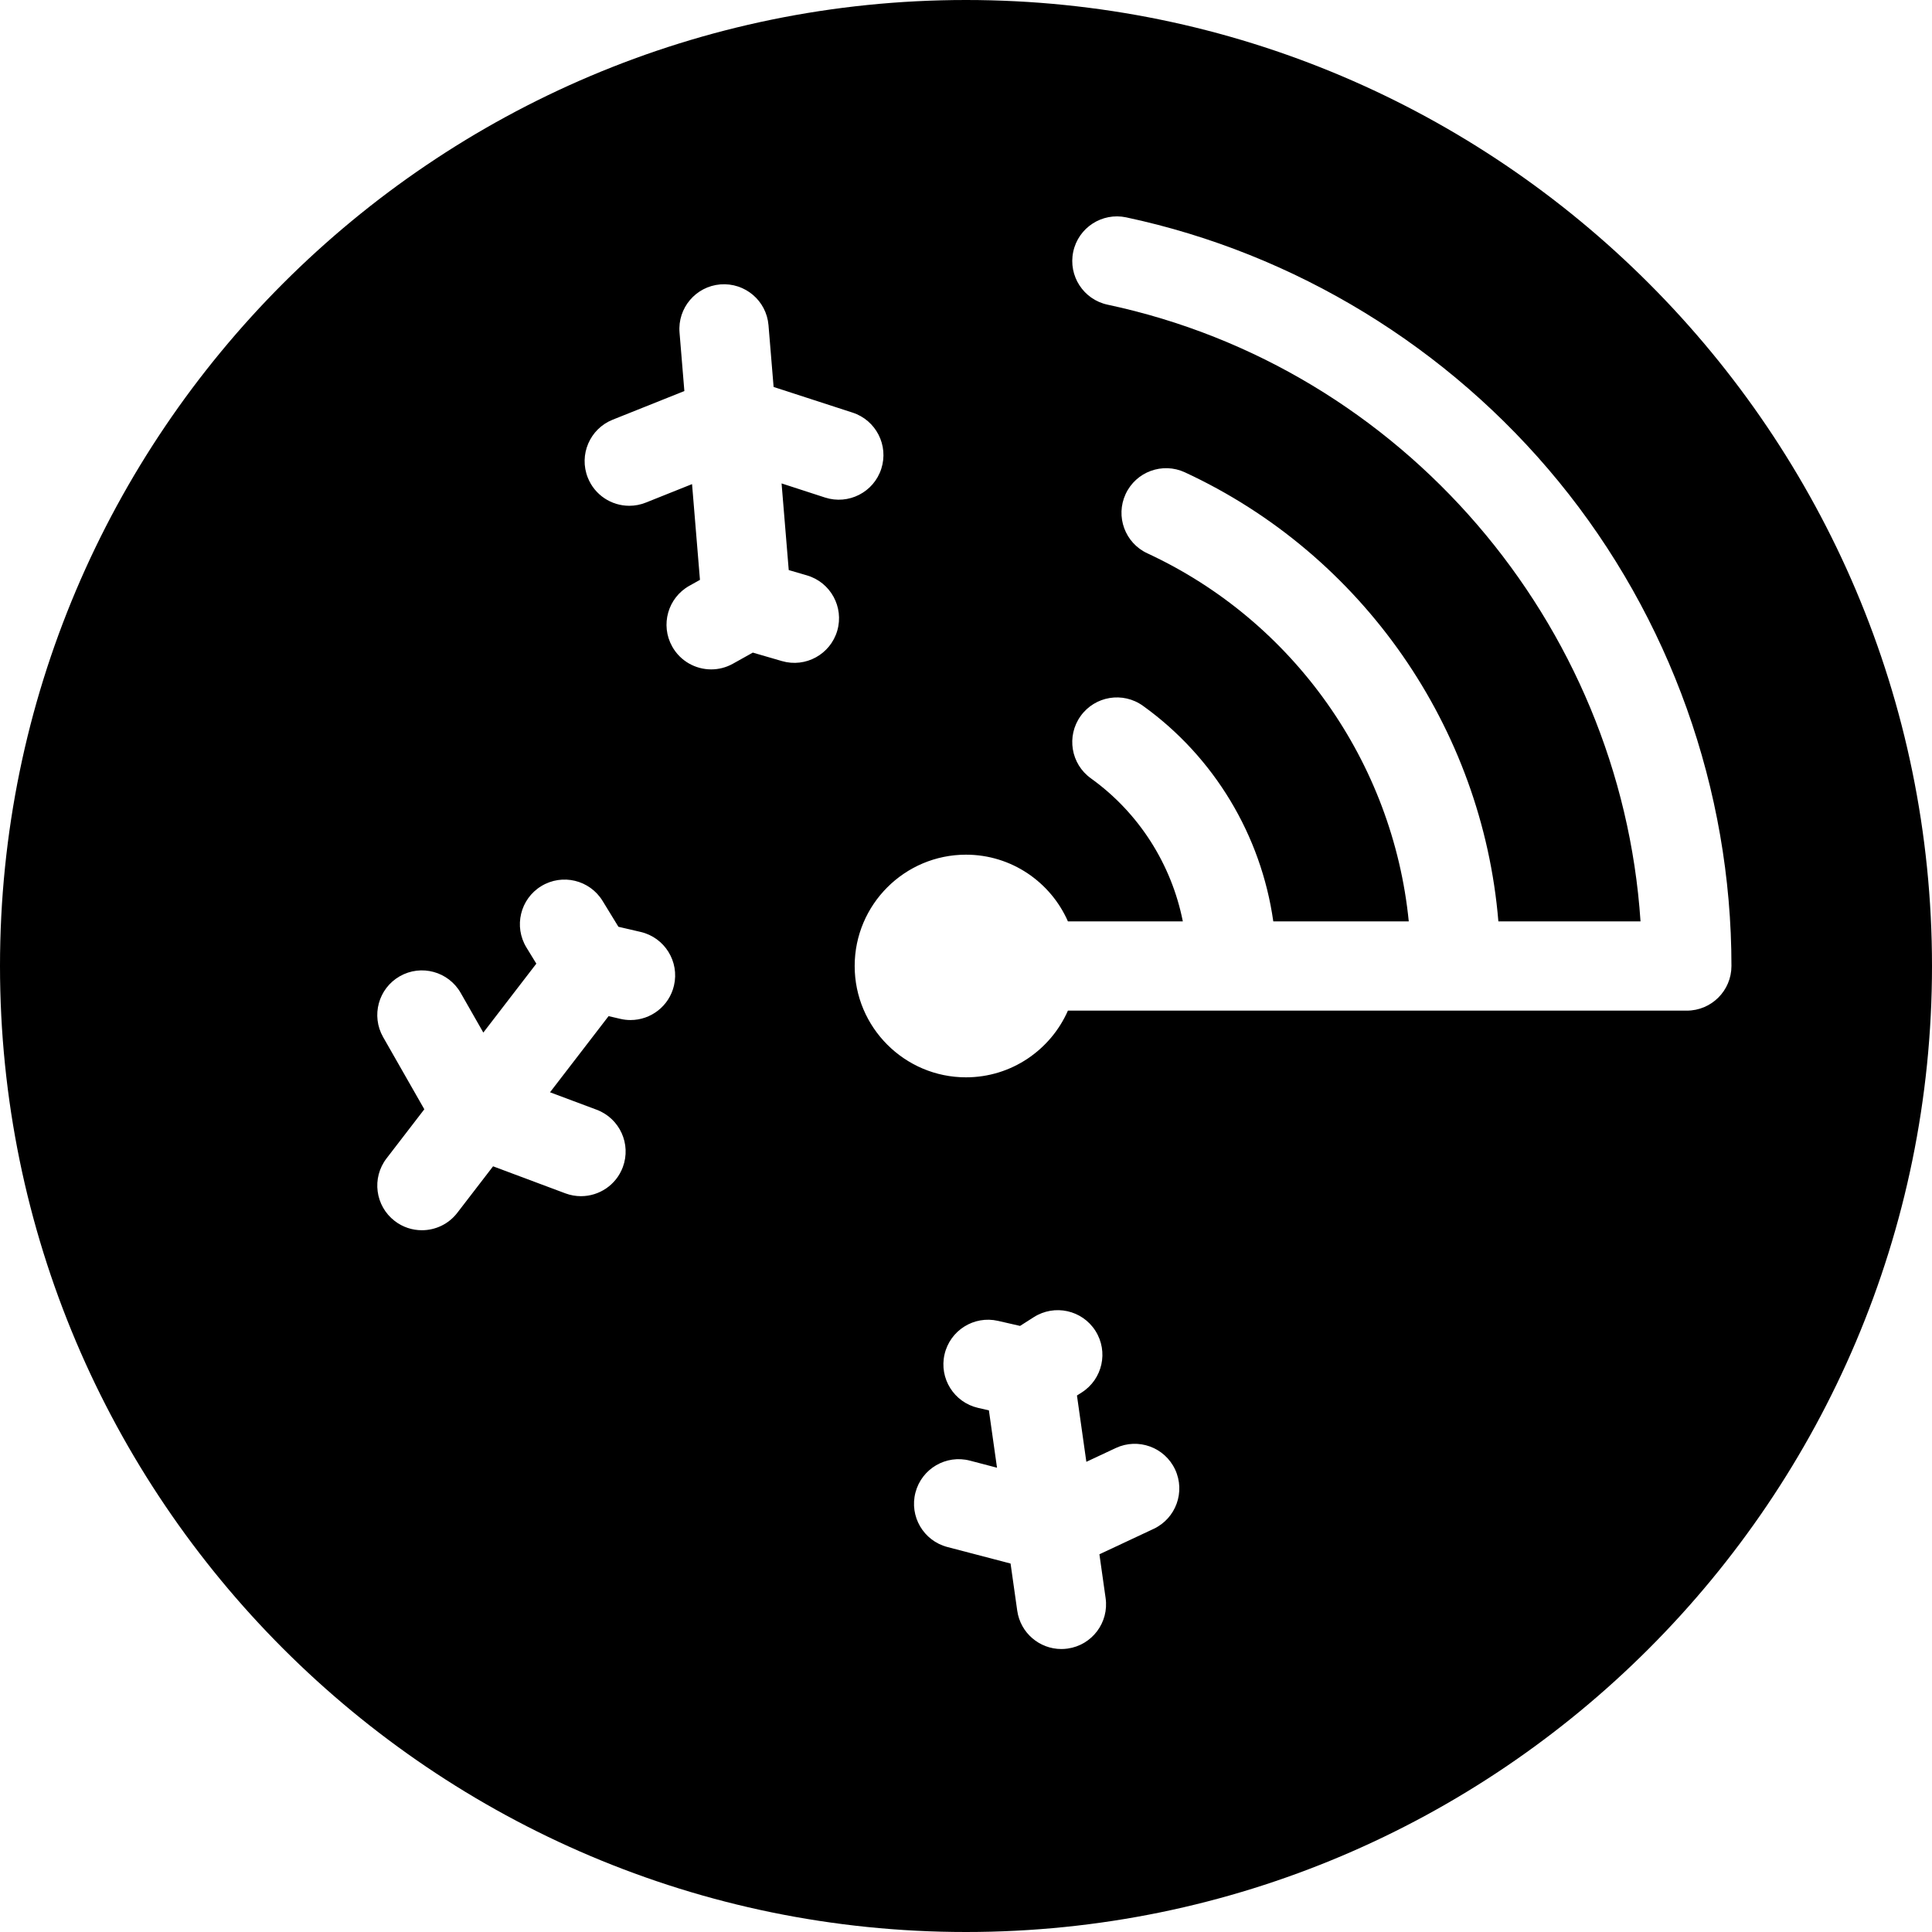<?xml version="1.0" encoding="iso-8859-1"?>
<!-- Generator: Adobe Illustrator 18.1.1, SVG Export Plug-In . SVG Version: 6.00 Build 0)  -->
<svg version="1.1" id="Capa_1" xmlns="http://www.w3.org/2000/svg" xmlns:xlink="http://www.w3.org/1999/xlink" x="0px" y="0px"
	 viewBox="0 0 612 612" style="enable-background:new 0 0 612 612;" xml:space="preserve">
<g>
	<path d="M306,0C137.269,0,0,137.272,0,306s137.269,306,306,306s306-137.272,306-306S474.728,0,306,0z M213.5,312.182
		c-1.519,6.529-7.332,10.938-13.76,10.938c-1.06,0-2.138-0.119-3.215-0.37l-3.741-0.871l-18.556,24.124l14.767,5.523
		c7.313,2.737,11.026,10.884,8.291,18.2c-2.124,5.681-7.516,9.187-13.245,9.187c-1.646,0-3.32-0.288-4.951-0.896l-22.899-8.565
		l-11.334,14.733c-2.783,3.62-6.976,5.517-11.215,5.517c-3.009,0-6.043-0.956-8.611-2.932c-6.187-4.762-7.347-13.636-2.585-19.828
		l11.967-15.558l-13.042-22.849c-3.871-6.781-1.513-15.417,5.271-19.288c6.781-3.866,15.417-1.507,19.288,5.271l7.174,12.569
		l16.791-21.83l-3.128-5.11c-4.075-6.659-1.982-15.366,4.677-19.441c6.662-4.072,15.363-1.982,19.441,4.677l5.014,8.189l7.03,1.634
		C210.54,296.977,215.268,304.575,213.5,312.182z M255.595,182.259c7.496,2.183,11.806,10.03,9.623,17.527
		c-2.183,7.496-10.039,11.806-17.527,9.623l-9.221-2.684l-6.303,3.521c-2.18,1.219-4.55,1.798-6.883,1.798
		c-4.957,0-9.767-2.613-12.357-7.248c-3.809-6.818-1.369-15.431,5.449-19.24l3.351-1.872l-2.505-30.331l-14.642,5.854
		c-1.719,0.687-3.498,1.012-5.243,1.012c-5.613,0-10.921-3.362-13.132-8.893c-2.898-7.25,0.631-15.482,7.881-18.378l22.701-9.074
		l-1.53-18.525c-0.645-7.782,5.144-14.614,12.926-15.259c7.802-0.619,14.611,5.147,15.256,12.926l1.617,19.563l25.023,8.127
		c7.426,2.415,11.492,10.389,9.08,17.815c-2.412,7.426-10.386,11.484-17.815,9.083l-13.763-4.471l2.268,27.449L255.595,182.259z
		 M365.432,484.3l-17.17,8.051l1.965,13.887c1.094,7.731-4.287,14.888-12.018,15.98c-0.67,0.096-1.34,0.144-1.999,0.144
		c-6.931,0-12.982-5.101-13.981-12.159l-2.112-14.922l-20.024-5.237c-7.556-1.974-12.077-9.702-10.101-17.258
		c1.977-7.553,9.702-12.077,17.258-10.098l8.574,2.242l-2.57-18.169l-3.43-0.786c-7.61-1.745-12.369-9.329-10.624-16.938
		c1.742-7.612,9.323-12.369,16.938-10.627l6.985,1.6l4.346-2.771c6.592-4.196,15.327-2.262,19.523,4.318
		c4.199,6.583,2.265,15.327-4.318,19.523l-1.524,0.973l2.975,21.008l9.312-4.366c7.069-3.314,15.488-0.269,18.802,6.798
		C375.547,472.565,372.501,480.983,365.432,484.3z M534.329,320.139H338.285c-5.463,12.42-17.869,21.126-32.285,21.126
		c-19.444,0-35.265-15.821-35.265-35.265c0-19.444,15.821-35.265,35.265-35.265c14.416,0,26.822,8.704,32.285,21.126h36.399
		c-3.583-18.064-13.901-34.389-29.129-45.315c-6.346-4.553-7.796-13.387-3.243-19.732c4.553-6.346,13.384-7.791,19.732-3.243
		c22.634,16.243,37.44,41.09,41.297,68.291h42.914c-5.002-50.278-36.379-95.07-82.806-116.587
		c-7.084-3.283-10.166-11.687-6.883-18.774c3.283-7.086,11.687-10.169,18.774-6.883c56.389,26.132,94.216,80.971,99.303,142.243
		h45.027c-6.314-94.51-75.329-175.441-168.813-195.349c-7.638-1.626-12.51-9.137-10.884-16.777s9.134-12.499,16.774-10.884
		c53.476,11.39,102.108,41.091,136.944,83.629c35.327,43.141,54.783,97.66,54.783,153.518
		C548.468,313.81,542.137,320.139,534.329,320.139z"/>
</g>
<g>
</g>
<g>
</g>
<g>
</g>
<g>
</g>
<g>
</g>
<g>
</g>
<g>
</g>
<g>
</g>
<g>
</g>
<g>
</g>
<g>
</g>
<g>
</g>
<g>
</g>
<g>
</g>
<g>
</g>
</svg>
